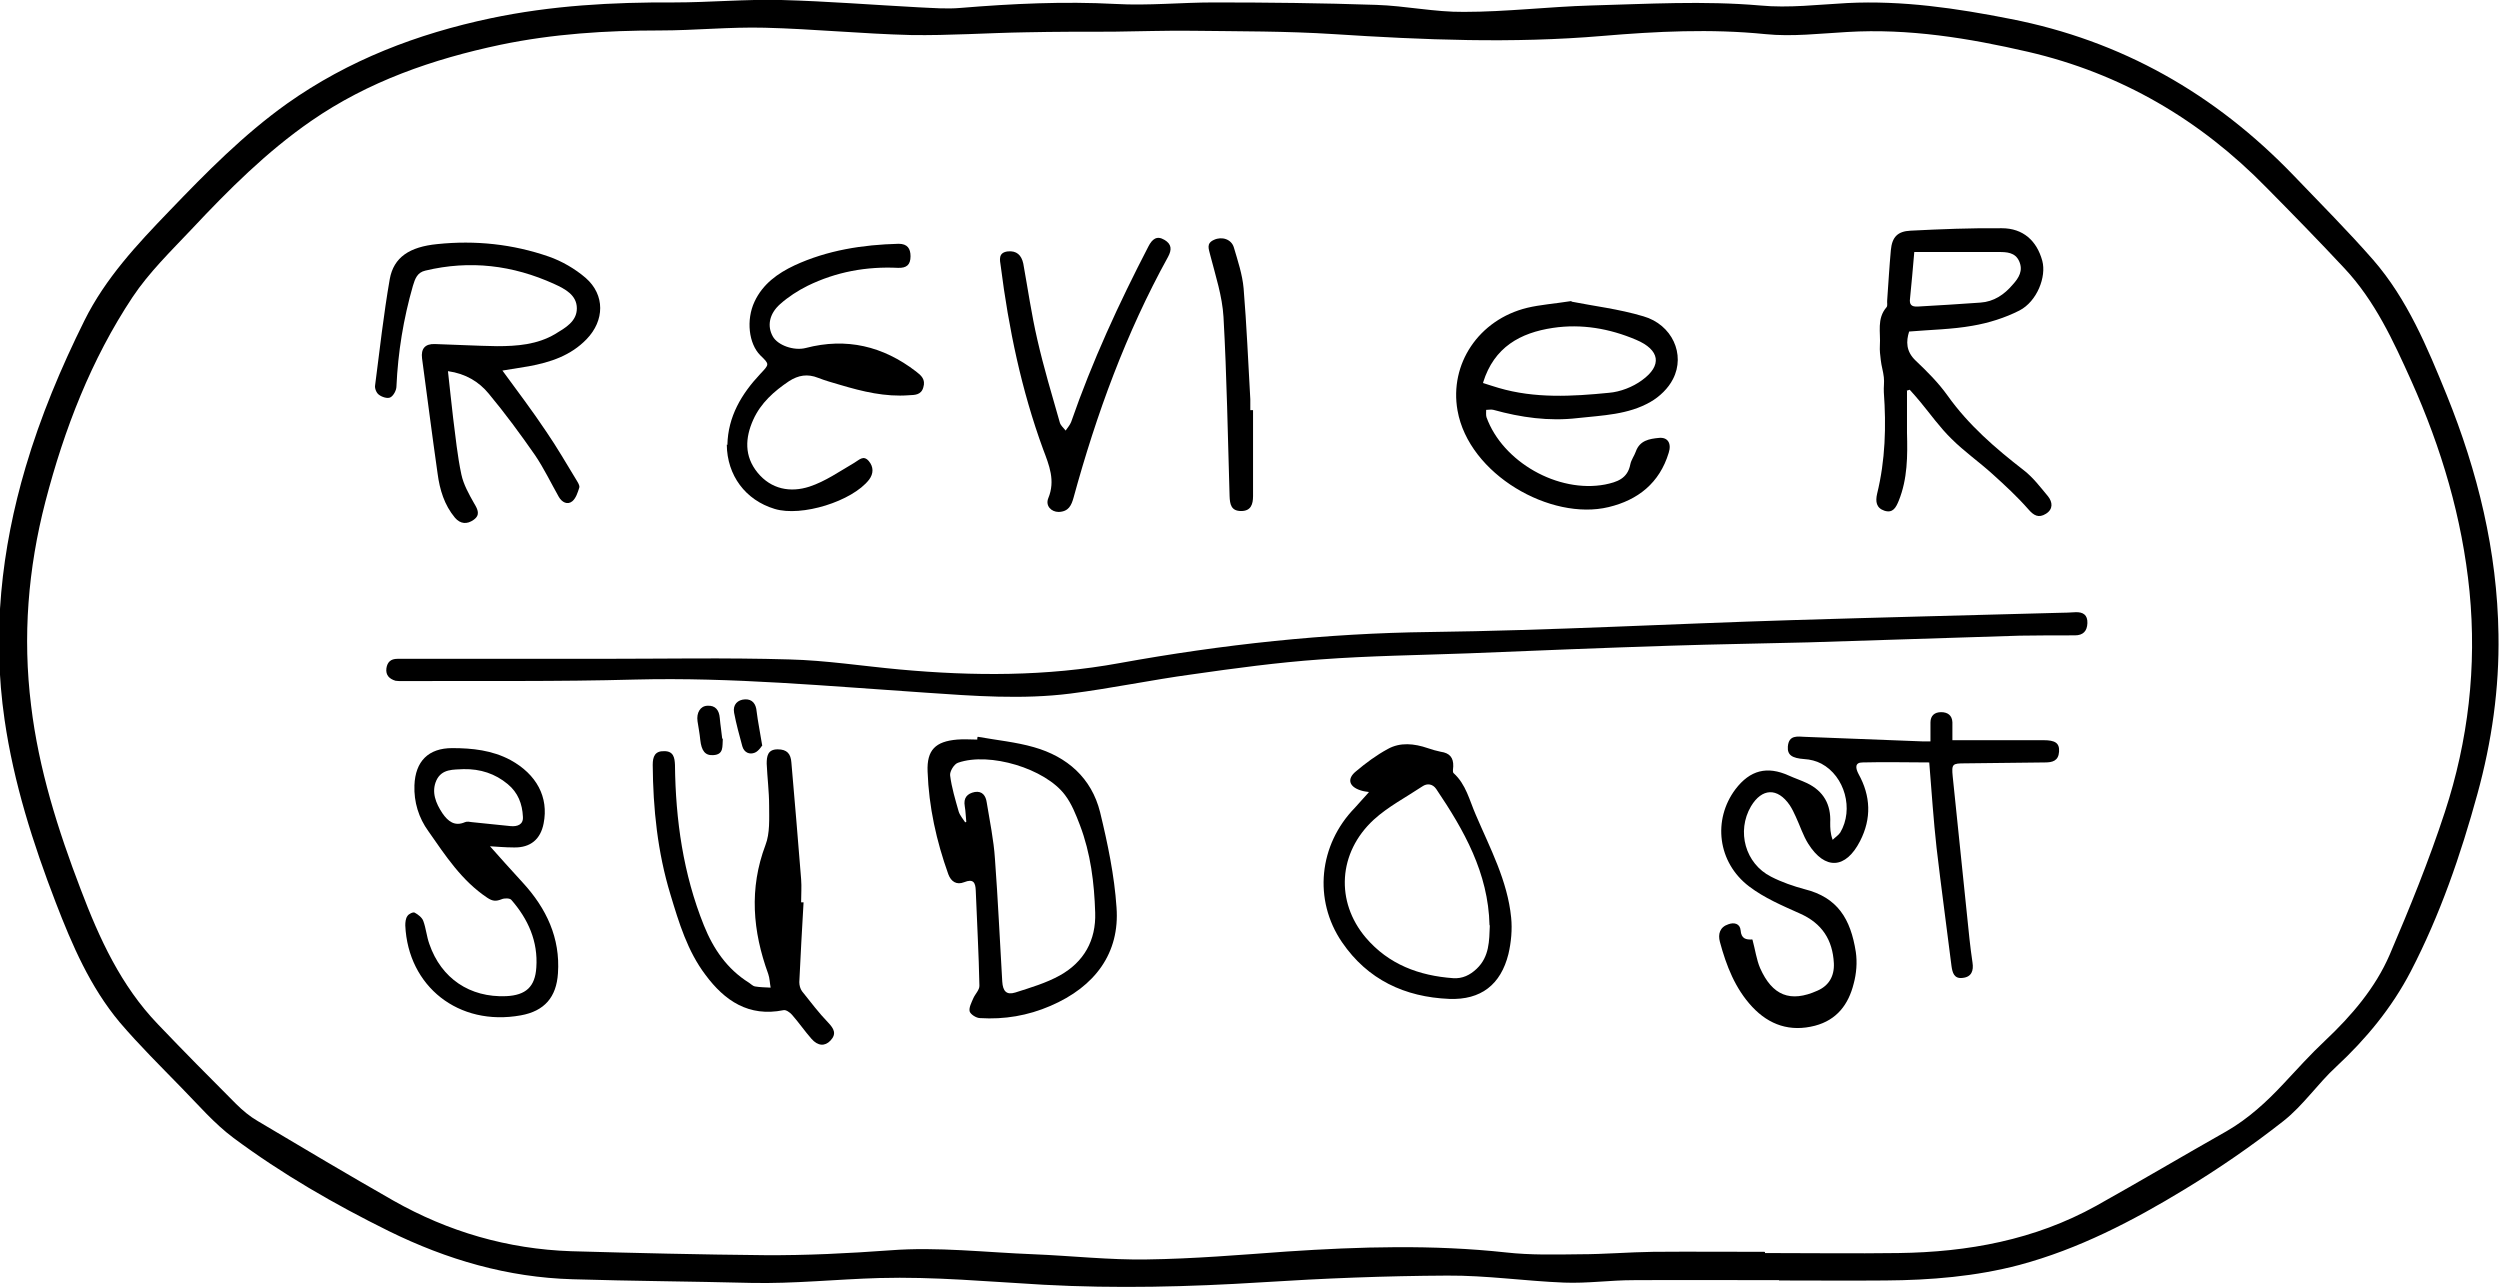 <?xml version="1.0" encoding="UTF-8"?><svg id="Ebene_2" xmlns="http://www.w3.org/2000/svg" viewBox="0 0 82.04 42.23"><defs><style>.cls-1{stroke-width:0px;}</style></defs><g id="Ebene_1-2"><g id="_4DmEzJ.tif"><path class="cls-1" d="m58.41,42.01c-1.6,0-3.2-.01-4.81,0-.76,0-1.51.11-2.27.08-1.28-.05-2.56-.24-3.84-.23-2.03.01-4.05.09-6.08.22-2.39.15-4.78.21-7.17.08-1.79-.1-3.59-.27-5.39-.22-1.4.04-2.8.19-4.2.16-1.95-.05-3.9-.06-5.86-.12-2.13-.06-4.12-.64-6.03-1.58-1.78-.88-3.5-1.87-5.1-3.06-.63-.47-1.15-1.08-1.7-1.64-.69-.71-1.39-1.4-2.03-2.15-.97-1.16-1.56-2.53-2.1-3.93-.75-1.95-1.38-3.93-1.68-6-.41-2.82-.11-5.58.69-8.29.49-1.66,1.16-3.26,1.93-4.81.69-1.39,1.73-2.5,2.79-3.6,1.21-1.26,2.43-2.5,3.86-3.52,2.02-1.43,4.27-2.29,6.68-2.8,1.99-.42,3.99-.53,6.02-.52,1.17,0,2.35-.11,3.52-.08,1.5.04,3,.16,4.5.24.46.02.92.06,1.38.02,1.7-.14,3.39-.22,5.09-.13,1.07.06,2.15-.05,3.22-.05,1.78,0,3.55.02,5.33.08.96.03,1.92.24,2.88.23,1.39,0,2.78-.17,4.17-.21,1.85-.05,3.7-.16,5.55,0,.94.09,1.91-.03,2.86-.08,1.81-.09,3.58.17,5.35.52,3.65.71,6.72,2.46,9.29,5.13.88.92,1.78,1.82,2.62,2.78,1.12,1.29,1.77,2.86,2.41,4.43,1.02,2.52,1.66,5.13,1.7,7.86.03,1.77-.22,3.52-.69,5.23-.55,2.01-1.23,3.98-2.19,5.83-.62,1.19-1.46,2.21-2.44,3.12-.61.56-1.09,1.28-1.74,1.79-1.03.81-2.12,1.56-3.24,2.24-1.71,1.04-3.48,1.96-5.42,2.48-1.44.38-2.92.5-4.4.51-1.16.01-2.33,0-3.49,0,0-.01,0-.02,0-.03Zm-.49-.92s0,.02,0,.03c1.46,0,2.92.02,4.38,0,2.28-.03,4.47-.43,6.49-1.55,1.43-.8,2.85-1.64,4.28-2.45.71-.41,1.31-.96,1.86-1.55.45-.48.89-.97,1.37-1.42.87-.82,1.65-1.73,2.12-2.82.66-1.54,1.29-3.09,1.81-4.68.77-2.35,1.05-4.77.81-7.24-.24-2.41-.92-4.7-1.91-6.91-.59-1.31-1.19-2.62-2.19-3.69-.84-.9-1.7-1.78-2.56-2.65-2.18-2.23-4.77-3.75-7.83-4.46-1.95-.45-3.91-.77-5.93-.65-.9.05-1.81.16-2.69.07-1.79-.18-3.58-.09-5.35.06-2.94.25-5.87.13-8.81-.06-1.55-.1-3.11-.09-4.67-.11-.86-.01-1.71.02-2.57.03-.95,0-1.91,0-2.86.02-1.26.02-2.52.11-3.78.09-1.6-.04-3.2-.2-4.79-.24-1.15-.03-2.3.09-3.45.09-1.76,0-3.5.11-5.23.47-2.22.47-4.33,1.2-6.21,2.5-1.46,1.01-2.71,2.26-3.92,3.55-.68.72-1.4,1.42-1.94,2.23-1.36,2.05-2.24,4.33-2.86,6.71-.57,2.2-.75,4.43-.47,6.69.25,2.09.88,4.08,1.63,6.04.61,1.61,1.32,3.16,2.53,4.42.84.88,1.7,1.75,2.56,2.61.22.22.46.42.72.57,1.48.88,2.96,1.76,4.45,2.61,1.8,1.02,3.75,1.59,5.83,1.66,2.12.06,4.23.11,6.35.13,1.38.01,2.75-.06,4.13-.16,1.55-.12,3.13.07,4.7.13,1.24.05,2.48.19,3.71.17,1.53-.02,3.07-.15,4.6-.26,2.4-.16,4.79-.23,7.19.03.8.09,1.62.07,2.43.06.8,0,1.6-.07,2.4-.08,1.22-.01,2.44,0,3.65,0Z"/><path class="cls-1" d="m19.68,21.62c2.07,0,4.15-.04,6.22.02,1.21.03,2.42.22,3.63.33,2.41.22,4.81.23,7.21-.21,3.37-.61,6.76-.98,10.19-1.02,3.96-.05,7.91-.27,11.87-.39,2.93-.09,5.85-.16,8.78-.24.18,0,.35-.01.53-.02.25-.01.4.09.39.36-.01.26-.14.4-.41.4-.6,0-1.21,0-1.81.01-2.31.07-4.62.15-6.94.22-1.51.04-3.03.06-4.54.11-2.2.07-4.4.16-6.61.25-1.62.06-3.25.08-4.86.2-1.41.1-2.81.29-4.21.49-1.33.18-2.65.46-3.99.63-1.58.2-3.17.08-4.76-.03-3.17-.21-6.34-.51-9.52-.43-2.55.07-5.11.04-7.67.05-.07,0-.13,0-.2-.01-.2-.06-.33-.18-.3-.41.03-.2.14-.31.36-.31,1.82,0,3.64,0,5.46,0,.4,0,.79,0,1.19,0,0,0,0,0,0,.01Z"/><path class="cls-1" d="m57.51,30.84c.09.33.13.65.25.93.4.9.99,1.14,1.88.74.37-.16.56-.47.54-.9-.04-.77-.39-1.31-1.11-1.63-.58-.26-1.17-.51-1.67-.89-1.04-.79-1.2-2.19-.45-3.19.48-.63,1.04-.77,1.75-.45.2.09.41.16.6.25.54.26.79.7.76,1.3,0,.17,0,.34.08.56.08-.08.19-.15.25-.24.45-.76.15-1.85-.62-2.26-.17-.09-.37-.14-.56-.15-.4-.03-.56-.13-.54-.41.03-.39.32-.33.56-.32,1.29.05,2.59.1,3.88.15.06,0,.13,0,.24,0,0-.21,0-.42,0-.62,0-.23.14-.34.35-.34.21,0,.36.1.37.33,0,.21,0,.41,0,.59,1.02,0,2.01,0,2.99,0,.38,0,.53.09.51.38-.02.3-.22.35-.46.35-.88.01-1.75.02-2.63.03-.41,0-.44.02-.4.43.18,1.78.37,3.55.55,5.33.03.26.06.52.1.78.04.26-.03.47-.32.5-.29.04-.34-.18-.37-.39-.16-1.29-.34-2.59-.49-3.88-.1-.9-.16-1.81-.24-2.8-.71,0-1.45-.02-2.19,0-.26,0-.23.19-.13.38.4.72.43,1.46.05,2.2-.47.92-1.15.96-1.7.09-.17-.27-.27-.59-.41-.89-.06-.13-.12-.26-.2-.38-.4-.58-.91-.56-1.27.04-.48.82-.19,1.88.66,2.31.35.18.73.31,1.1.41,1.08.27,1.51.97,1.68,2.06.05.34.02.71-.07,1.04-.17.68-.55,1.19-1.27,1.38-.81.21-1.5-.02-2.06-.62-.56-.6-.85-1.35-1.06-2.13-.07-.26,0-.49.28-.58.19-.07.38-.02.4.2.02.28.18.31.38.3Z"/><path class="cls-1" d="m16.48,12.15c.49.67.99,1.33,1.45,2.02.35.51.66,1.05.99,1.59.04.07.11.17.09.24-.05.16-.11.35-.23.45-.16.13-.34.03-.44-.14-.26-.46-.49-.94-.78-1.37-.48-.69-.98-1.37-1.52-2.02-.32-.39-.76-.66-1.34-.74.06.53.11,1.04.17,1.54.08.62.14,1.24.27,1.85.07.33.25.65.42.95.12.2.21.38-.02.54-.21.15-.43.14-.61-.07-.35-.42-.5-.92-.57-1.45-.18-1.26-.34-2.52-.51-3.78-.04-.32.1-.48.42-.47.68.02,1.36.06,2.04.07.66,0,1.32-.05,1.91-.4.33-.2.71-.41.71-.84,0-.44-.39-.64-.74-.8-1.36-.62-2.77-.79-4.23-.44-.27.06-.34.27-.41.5-.31,1.08-.49,2.18-.54,3.3,0,.13-.1.31-.2.36-.09.05-.28-.01-.38-.09-.08-.06-.14-.21-.12-.31.15-1.16.28-2.33.48-3.48.13-.72.65-1.06,1.56-1.15,1.25-.13,2.48,0,3.66.41.43.15.86.4,1.21.7.64.56.62,1.4.03,2.01-.52.54-1.19.76-1.9.89-.31.05-.62.1-.86.14Z"/><path class="cls-1" d="m32.1,24.18c.61.11,1.24.17,1.83.34,1.09.31,1.89,1.01,2.17,2.13.25,1.03.47,2.08.54,3.13.11,1.49-.7,2.6-2.17,3.23-.74.32-1.51.45-2.31.4-.12,0-.31-.12-.34-.22-.03-.12.06-.29.12-.43.06-.14.21-.28.2-.42-.02-1.04-.08-2.08-.12-3.12-.01-.26-.08-.39-.38-.27-.25.1-.43-.02-.52-.26-.39-1.09-.64-2.21-.68-3.37-.03-.71.26-.99.97-1.05.22-.02.44,0,.66,0,0-.03,0-.06.01-.09Zm-.44,2.81s.03-.01.05-.02c-.02-.17-.02-.34-.05-.51-.05-.28.08-.42.33-.47.25-.04.36.13.39.34.1.62.23,1.23.27,1.85.1,1.34.16,2.69.24,4.03.02.32.14.45.43.36.5-.16,1.01-.31,1.46-.56.79-.44,1.19-1.15,1.16-2.06-.03-.98-.15-1.95-.5-2.87-.13-.34-.27-.7-.49-.99-.65-.87-2.48-1.42-3.51-1.06-.13.04-.28.29-.26.42.05.4.17.79.28,1.18.04.13.14.24.21.35Z"/><path class="cls-1" d="m51.58,9.9c.7.14,1.55.24,2.35.48.94.27,1.39,1.25.97,2.06-.15.3-.44.58-.74.75-.73.42-1.57.44-2.39.53-.94.11-1.86-.02-2.76-.27-.07-.02-.16,0-.24,0,0,.08-.01.17.01.24.53,1.47,2.35,2.5,3.89,2.21.39-.08.74-.19.83-.66.03-.15.13-.28.18-.42.13-.37.45-.42.76-.45.29-.03.42.18.32.49-.3.99-1.01,1.55-1.97,1.78-1.9.46-4.59-1.07-4.96-3.17-.27-1.52.69-2.98,2.29-3.37.42-.1.86-.13,1.44-.22Zm-2.91,2.67c.18.06.35.11.51.16,1.19.35,2.41.28,3.62.16.37-.03.78-.19,1.08-.41.68-.49.59-1-.19-1.33-.87-.37-1.79-.53-2.73-.39-1.07.16-1.93.63-2.29,1.79Z"/><path class="cls-1" d="m62.58,12.83c0,.46,0,.91,0,1.37.02.76.02,1.51-.27,2.23-.09.22-.19.42-.47.33-.27-.09-.3-.3-.24-.56.27-1.1.3-2.21.22-3.33-.01-.16.02-.33,0-.49-.02-.19-.08-.37-.1-.56-.02-.16-.04-.32-.03-.48.03-.43-.11-.88.22-1.26.04-.05.01-.15.02-.23.04-.55.07-1.09.12-1.64.04-.43.22-.62.65-.64.99-.05,1.99-.09,2.99-.08.7,0,1.15.41,1.33,1.07.14.52-.17,1.33-.75,1.63-.47.24-1.01.41-1.54.5-.67.12-1.37.13-2.08.19-.1.32-.11.65.22.96.37.35.74.72,1.04,1.14.69.97,1.57,1.73,2.5,2.45.31.24.55.56.8.86.15.19.17.42-.07.57-.24.15-.4.06-.58-.15-.36-.41-.76-.78-1.17-1.15-.44-.4-.93-.74-1.35-1.16-.38-.37-.69-.81-1.03-1.22-.11-.13-.22-.26-.34-.39-.03.01-.06.02-.1.03Zm.24-4.57c-.05.57-.09,1.05-.14,1.53-.03.21.05.28.25.27.69-.04,1.38-.08,2.06-.13.44-.03.78-.26,1.06-.59.2-.22.35-.46.21-.77-.13-.29-.41-.3-.67-.3-.91,0-1.81,0-2.77,0Z"/><path class="cls-1" d="m26.37,29.61c-.05.87-.1,1.75-.14,2.62,0,.1.03.22.09.3.28.35.55.71.86,1.03.19.2.28.37.07.59-.18.19-.41.18-.62-.06-.22-.25-.42-.54-.64-.79-.07-.08-.2-.17-.28-.15-1.14.23-1.93-.31-2.56-1.16-.59-.78-.87-1.71-1.15-2.64-.42-1.38-.57-2.81-.58-4.25,0-.27.07-.46.38-.45.3,0,.34.21.35.45.02,1.81.27,3.58.95,5.27.31.77.76,1.43,1.48,1.88.06.04.13.11.19.12.17.03.35.03.52.04-.03-.15-.03-.31-.08-.45-.51-1.4-.63-2.8-.09-4.23.15-.39.12-.86.12-1.29,0-.46-.06-.92-.08-1.38,0-.24.03-.47.36-.47.31,0,.43.15.45.43.11,1.28.22,2.55.32,3.83.02.25,0,.5,0,.76.02,0,.04,0,.07,0Z"/><path class="cls-1" d="m23.87,14.6c.02-.93.46-1.67,1.08-2.33.3-.32.31-.31,0-.61-.38-.38-.47-1.16-.19-1.76.27-.58.76-.93,1.31-1.19,1.08-.5,2.24-.68,3.42-.71.29,0,.39.16.39.41,0,.28-.13.39-.41.38-1.04-.05-2.03.13-2.97.59-.32.16-.63.36-.9.6-.36.32-.43.72-.24,1.06.16.29.69.48,1.08.38,1.34-.35,2.54-.06,3.62.77.17.13.32.26.24.52-.07.26-.29.25-.47.26-.78.06-1.52-.12-2.26-.34-.24-.07-.49-.14-.72-.23-.35-.14-.65-.09-.96.11-.49.33-.92.71-1.17,1.26-.27.6-.3,1.2.14,1.74.45.55,1.08.66,1.7.46.52-.17.99-.5,1.47-.78.16-.09.3-.27.48-.06.16.19.16.41.01.61-.55.71-2.22,1.23-3.1.96-.96-.29-1.56-1.1-1.57-2.11Z"/><path class="cls-1" d="m16.07,27.76c.34.38.71.8,1.09,1.21.77.84,1.23,1.81,1.15,2.97-.05.78-.44,1.24-1.22,1.38-2.04.37-3.7-.95-3.79-2.95,0-.1.01-.23.07-.31.04-.07.19-.14.24-.11.11.06.24.16.28.27.09.24.11.51.2.76.39,1.13,1.33,1.76,2.52,1.71.65-.03.95-.31.99-.94.06-.86-.27-1.59-.82-2.22-.05-.06-.23-.06-.32-.02-.18.07-.29.07-.47-.05-.84-.56-1.37-1.38-1.93-2.18-.32-.44-.48-.96-.46-1.51.03-.79.46-1.22,1.24-1.22.66,0,1.31.07,1.91.39.86.47,1.26,1.22,1.09,2.08-.1.52-.43.8-.97.79-.3,0-.61-.03-.81-.04Zm-.86-2.52c-.32.02-.71-.02-.89.37-.17.38-.02.75.2,1.08.18.26.4.44.74.29.07-.03.15-.01.23,0,.42.04.84.09,1.27.13.22.02.42-.05.4-.31-.02-.42-.16-.79-.5-1.07-.41-.34-.89-.5-1.45-.49Z"/><path class="cls-1" d="m44.92,25.99c-.07-.01-.17-.02-.26-.05-.39-.12-.47-.38-.16-.63.32-.27.67-.53,1.04-.73.41-.23.87-.18,1.31-.03.14.05.29.09.43.12.29.04.42.19.41.48,0,.07-.03.18.01.22.41.37.52.89.73,1.37.47,1.1,1.04,2.16,1.16,3.37.04.39,0,.82-.09,1.2-.25,1-.9,1.51-1.94,1.47-1.46-.06-2.68-.63-3.52-1.86-.95-1.39-.76-3.2.42-4.41.15-.16.29-.33.45-.5Zm3.96,4.37c-.04-1.72-.84-3.12-1.75-4.47-.11-.16-.29-.2-.46-.08-.54.36-1.12.66-1.59,1.09-1.17,1.08-1.26,2.69-.26,3.87.75.88,1.75,1.25,2.87,1.33.3.02.55-.1.77-.31.42-.4.41-.92.43-1.42Z"/><path class="cls-1" d="m34.74,16.8c-.24,0-.44-.2-.34-.45.24-.58.03-1.08-.17-1.61-.71-1.94-1.13-3.96-1.39-6.01-.03-.2-.09-.44.23-.48.29-.03.45.12.51.4.15.83.27,1.67.46,2.49.21.92.48,1.82.74,2.73.03.1.13.18.19.26.06-.09.14-.18.18-.28.69-1.99,1.57-3.9,2.54-5.77.12-.23.27-.36.52-.21.24.14.25.32.12.56-1.38,2.5-2.35,5.16-3.1,7.9-.07.25-.16.46-.49.47Z"/><path class="cls-1" d="m41.12,13.46c0,.94,0,1.88,0,2.82,0,.27-.07.49-.39.49-.33,0-.37-.22-.38-.49-.06-1.96-.09-3.92-.2-5.88-.04-.68-.26-1.35-.43-2.01-.05-.22-.15-.4.12-.52.26-.12.57-.02.65.25.13.44.28.89.32,1.34.1,1.21.15,2.42.22,3.64,0,.12,0,.24,0,.36.03,0,.06,0,.09,0Z"/><path class="cls-1" d="m25.02,24.45s-.12.2-.25.25c-.17.07-.35,0-.41-.21-.1-.37-.2-.73-.27-1.1-.05-.27.12-.43.36-.44.24-.01.36.15.38.4.04.33.11.66.18,1.1Z"/><path class="cls-1" d="m23.72,24.24c-.02.25.04.52-.31.54-.27.02-.39-.14-.43-.5-.02-.21-.06-.41-.09-.61-.04-.28.09-.5.32-.51.27-.02.39.15.41.4.02.24.06.47.08.68Z"/></g></g></svg>